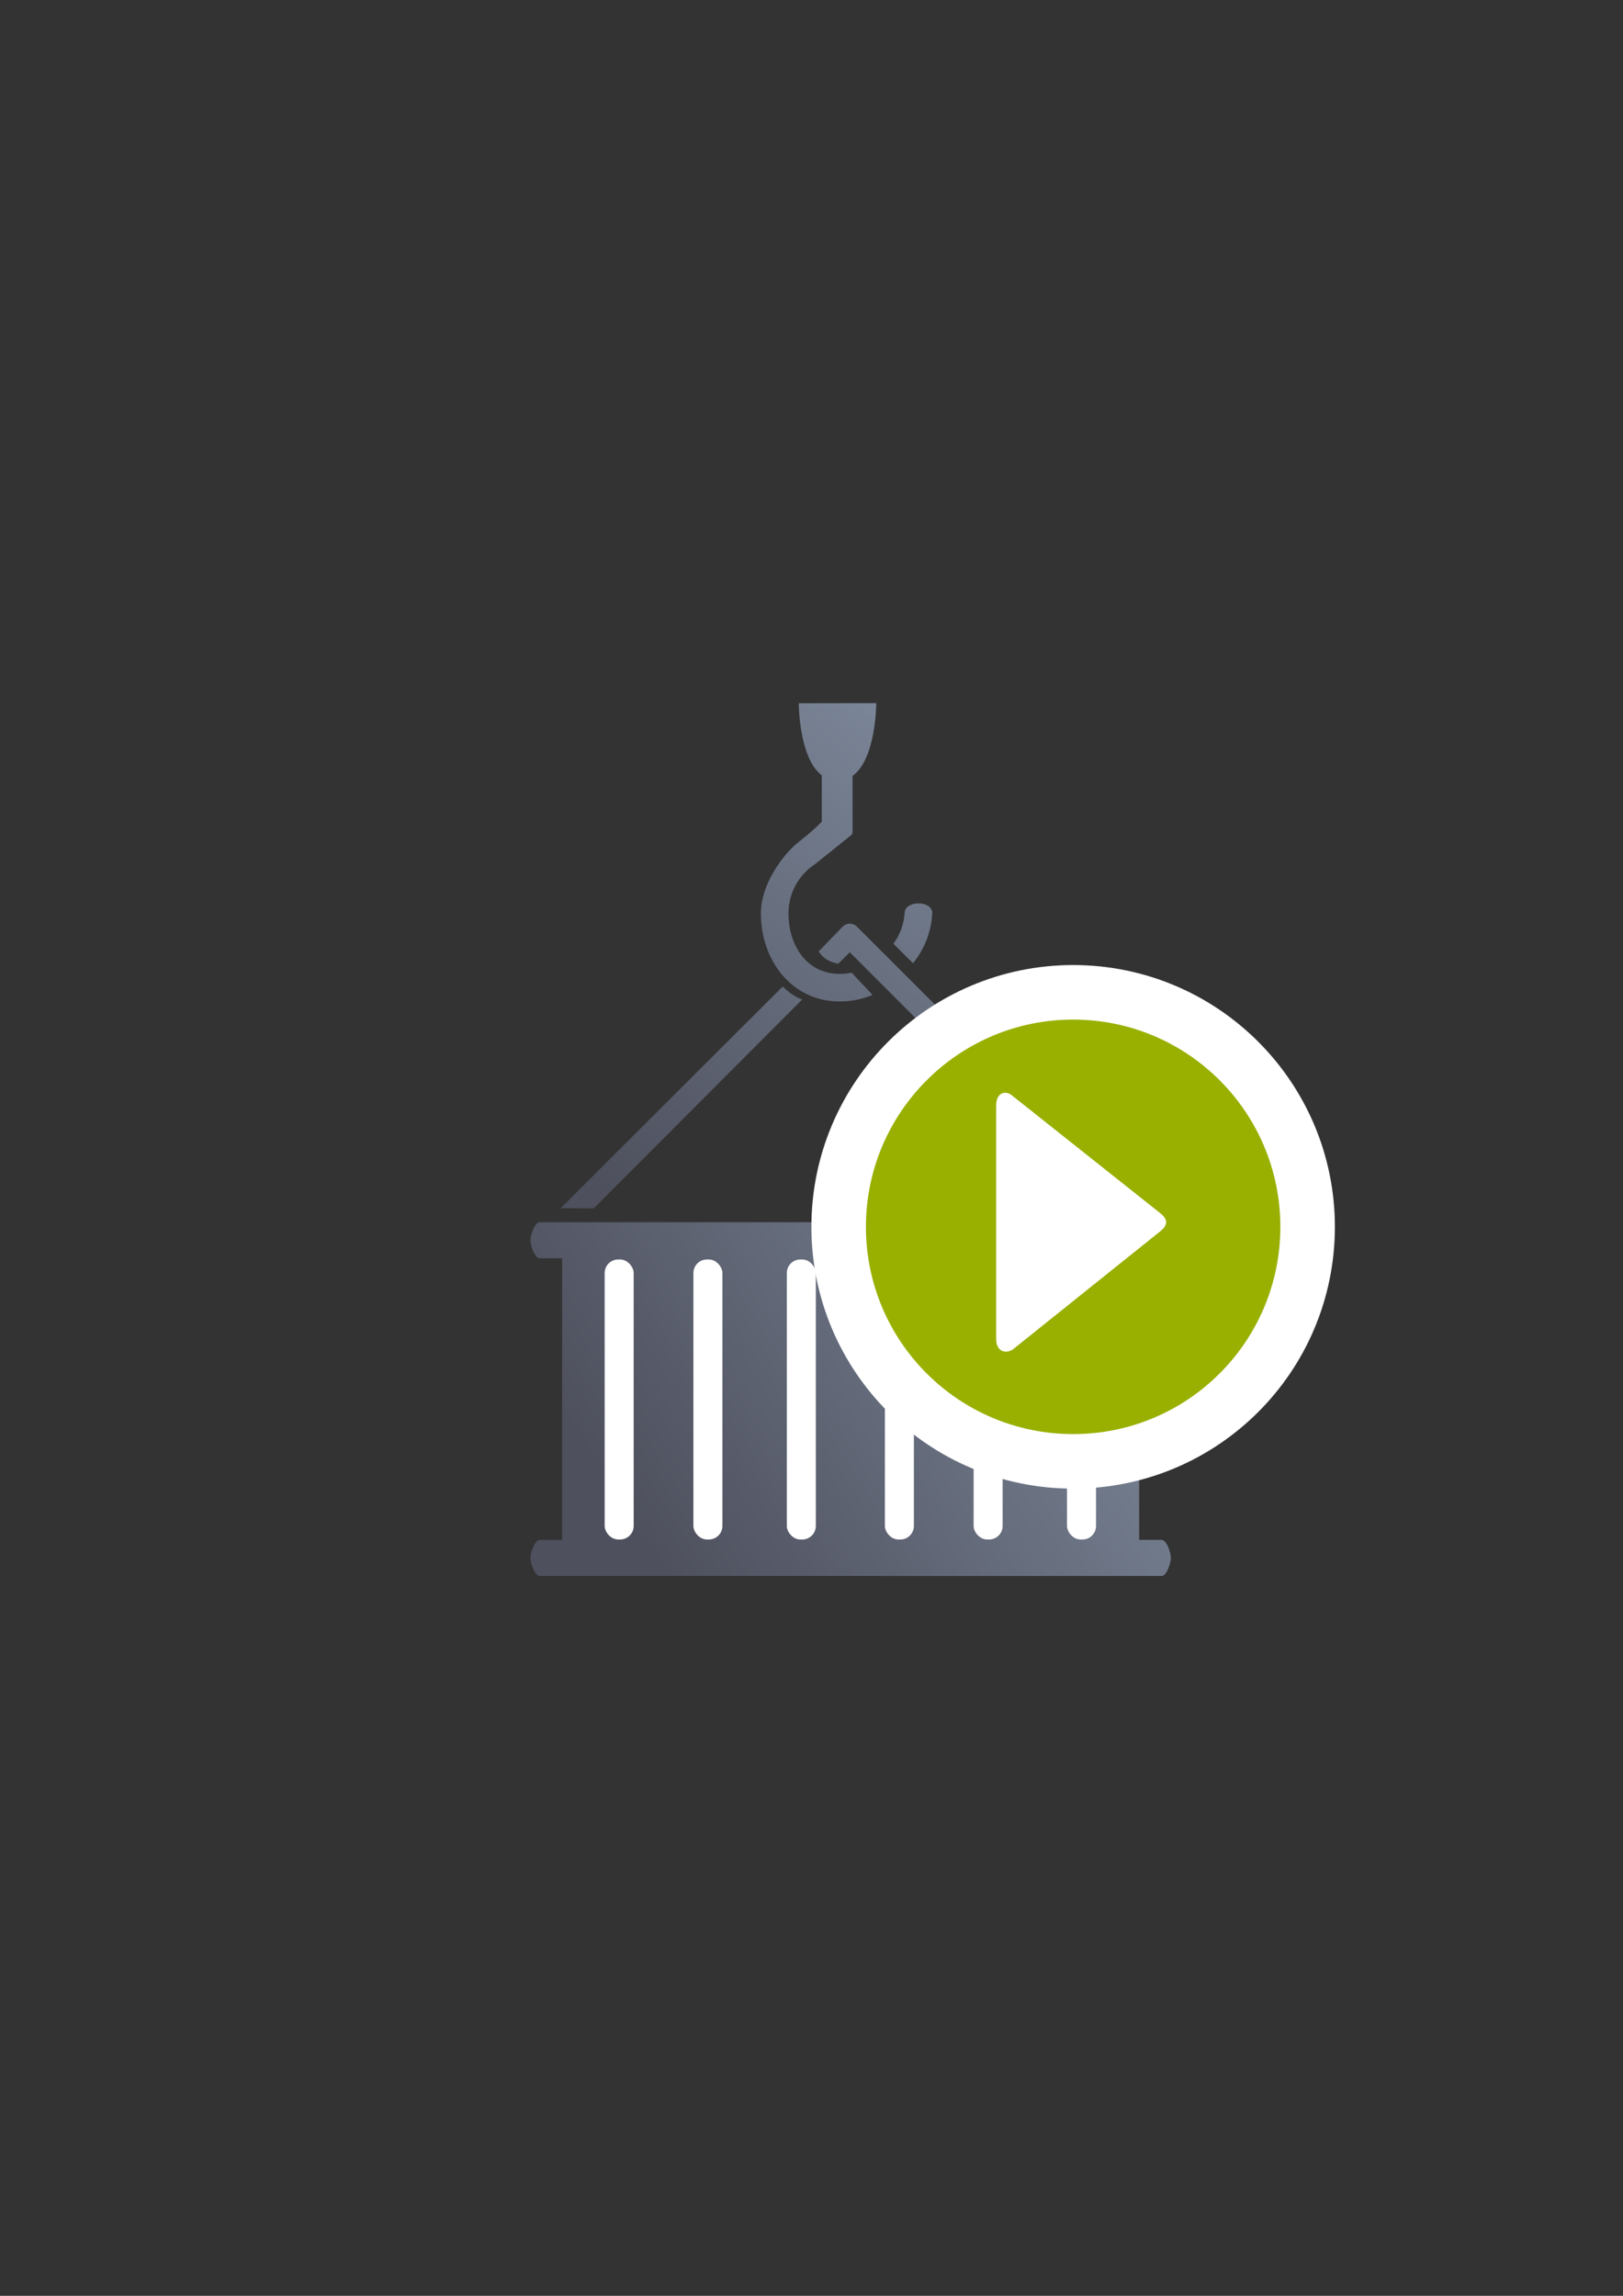 <?xml version="1.0" encoding="UTF-8" standalone="no"?>
<!-- Created with Inkscape (http://www.inkscape.org/) -->

<svg
   xmlns:dc="http://purl.org/dc/elements/1.1/"
   xmlns:cc="http://creativecommons.org/ns#"
   xmlns:rdf="http://www.w3.org/1999/02/22-rdf-syntax-ns#"
   xmlns:svg="http://www.w3.org/2000/svg"
   xmlns="http://www.w3.org/2000/svg"
   xmlns:xlink="http://www.w3.org/1999/xlink"
   xmlns:sodipodi="http://sodipodi.sourceforge.net/DTD/sodipodi-0.dtd"
   xmlns:inkscape="http://www.inkscape.org/namespaces/inkscape"
   width="210mm"
   height="297mm"
   viewBox="0 0 744.094 1052.362"
   id="svg2"
   version="1.1"
   inkscape:version="0.91 r13725"
   inkscape:export-xdpi="4"
   inkscape:export-ydpi="4"
   sodipodi:docname="container-started.svg">
  <rect x="0" y="0" width="744.094" height="1052.362" fill="#333333" stroke="none"/>
  <defs
     id="defs4">
    <linearGradient
       id="linearGradient2224">
      <stop
         id="stop2226"
         offset="0"
         style="stop-color:#7c7c7c;stop-opacity:1;" />
      <stop
         id="stop2228"
         offset="1"
         style="stop-color:#b8b8b8;stop-opacity:1;" />
    </linearGradient>
    <linearGradient
       id="linearGradient15218">
      <stop
         id="stop15220"
         offset="0"
         style="stop-color:#eeeeef;stop-opacity:1;" />
      <stop
         id="stop2736"
         offset="0.599"
         style="stop-color:#d3d7cf;stop-opacity:1;" />
      <stop
         id="stop2738"
         offset="0.828"
         style="stop-color:#ffffff;stop-opacity:1;" />
      <stop
         id="stop15222"
         offset="1"
         style="stop-color:#d3d7cf;stop-opacity:1;" />
    </linearGradient>
    <pattern
       y="0"
       x="0"
       height="6"
       width="6"
       patternUnits="userSpaceOnUse"
       id="EMFhbasepattern" />
    <pattern
       y="0"
       x="0"
       height="6"
       width="6"
       patternUnits="userSpaceOnUse"
       id="EMFhbasepattern-5" />
    <pattern
       y="0"
       x="0"
       height="6"
       width="6"
       patternUnits="userSpaceOnUse"
       id="EMFhbasepattern-8" />
    <linearGradient
       inkscape:collect="always"
       xlink:href="#linearGradient4183"
       id="linearGradient4189"
       x1="385"
       y1="507.362"
       x2="260"
       y2="587.362"
       gradientUnits="userSpaceOnUse"
       gradientTransform="matrix(1.707,0,0,1.707,-143.328,-288.697)" />
    <linearGradient
       inkscape:collect="always"
       id="linearGradient4183">
      <stop
         style="stop-color:#7a8597;stop-opacity:1;"
         offset="0"
         id="stop4185" />
      <stop
         style="stop-color:#4e505d;stop-opacity:1"
         offset="1"
         id="stop4187" />
    </linearGradient>
    <linearGradient
       inkscape:collect="always"
       xlink:href="#linearGradient4183"
       id="linearGradient4266"
       x1="431.18"
       y1="347.996"
       x2="276.587"
       y2="543.786"
       gradientUnits="userSpaceOnUse"
       gradientTransform="matrix(1.008,0,0,1.008,-1.945,-4.238)" />
  </defs>
  <sodipodi:namedview
     id="base"
     pagecolor="#ffffff"
     bordercolor="#666666"
     borderopacity="1.0"
     inkscape:pageopacity="0.0"
     inkscape:pageshadow="2"
     inkscape:zoom="0.7071068"
     inkscape:cx="191.74148"
     inkscape:cy="367.24219"
     inkscape:document-units="px"
     inkscape:current-layer="layer1"
     showgrid="false"
     showguides="true"
     inkscape:guide-bbox="true"
     inkscape:window-width="1366"
     inkscape:window-height="721"
     inkscape:window-x="-4"
     inkscape:window-y="-4"
     inkscape:window-maximized="1">
    <sodipodi:guide
       position="560,730"
       orientation="0,1"
       id="guide3338" />
    <sodipodi:guide
       position="560,330"
       orientation="0,1"
       id="guide3340" />
    <sodipodi:guide
       position="190,475"
       orientation="1,0"
       id="guide3344" />
    <sodipodi:guide
       position="590,451"
       orientation="1,0"
       id="guide3346" />
    <inkscape:grid
       type="xygrid"
       id="grid3440" />
  </sodipodi:namedview>
  <g
     inkscape:label="Ebene 1"
     inkscape:groupmode="layer"
     id="layer1">
    <g
       transform="translate(-0.026,0.088)"
       id="g4246">
      <path
         sodipodi:nodetypes="sssccsssccsssccssss"
         inkscape:connector-curvature="0"
         id="rect4149"
         d="m 247.487,560.165 c -2.364,0 -4.267,5.903 -4.267,8.267 0,2.364 1.903,8.267 4.267,8.267 l 10.267,0 0,129.072 -10.267,0 c -2.364,0 -4.267,5.903 -4.267,8.267 0,2.364 1.903,8.267 4.267,8.267 l 18.8,0 247.476,0 18.8,0 c 2.364,0 4.267,-5.903 4.267,-8.267 0,-2.364 -1.903,-8.267 -4.267,-8.267 l -10.267,0 0,-129.072 10.267,0 c 2.364,0 4.267,-5.903 4.267,-8.267 0,-2.364 -1.903,-8.267 -4.267,-8.267 z"
         style="color:#252525;clip-rule:nonzero;display:inline;overflow:visible;visibility:visible;opacity:1;isolation:auto;mix-blend-mode:normal;color-interpolation:sRGB;color-interpolation-filters:linearRGB;solid-color:#252525;solid-opacity:1;fill:url(#linearGradient4189);fill-opacity:1;fill-rule:nonzero;stroke:none;stroke-width:23;stroke-linecap:butt;stroke-linejoin:round;stroke-miterlimit:4;stroke-dasharray:none;stroke-dashoffset:0;stroke-opacity:1;color-rendering:auto;image-rendering:auto;shape-rendering:auto;text-rendering:auto;enable-background:accumulate" />
      <rect
         ry="6.211"
         y="577.234"
         x="277.248"
         height="128.358"
         width="13.299"
         id="rect4167"
         style="color:#252525;clip-rule:nonzero;display:inline;overflow:visible;visibility:visible;opacity:1;isolation:auto;mix-blend-mode:normal;color-interpolation:sRGB;color-interpolation-filters:linearRGB;solid-color:#252525;solid-opacity:1;fill:#ffffff;fill-opacity:1;fill-rule:nonzero;stroke:none;stroke-width:23;stroke-linecap:butt;stroke-linejoin:round;stroke-miterlimit:4;stroke-dasharray:none;stroke-dashoffset:0;stroke-opacity:1;color-rendering:auto;image-rendering:auto;shape-rendering:auto;text-rendering:auto;enable-background:accumulate" />
      <path
         sodipodi:nodetypes="cccsssccsscccccccccccccccccccccccccccccc"
         inkscape:connector-curvature="0"
         id="path4201"
         d="m 366.234,322.244 c 0,0 0.004,25.079 10.545,33.09 l 0,21.259 c -3.463,3.348 -4.311,4.247 -11.029,9.622 -6.717,5.375 -16.882,19.005 -16.882,32.35 0,21.756 14.323,40.412 36.079,40.412 5.338,0 10.435,-1.073 15.089,-3.009 -3.102,-3.429 -6.511,-6.769 -9.521,-10.216 -1.795,0.374 -3.656,0.577 -5.568,0.577 -14.92,0 -23.43,-12.843 -23.43,-27.763 0,-9.294 4.641,-17.439 11.747,-22.26 0.251,-0.168 0.358,-0.239 0.486,-0.325 l 16.447,-13.192 c 0.436,-0.35 0.691,-0.879 0.691,-1.439 l 0,-25.779 c 10.866,-7.736 10.871,-33.326 10.871,-33.326 z m 54.842,91.764 c -3.099,0.013 -6.187,1.457 -6.304,4.294 -0.335,5.317 -2.195,10.198 -5.148,14.217 0.022,0.019 0.045,0.039 0.067,0.059 l 8.923,8.852 c 5.188,-6.382 8.44,-14.394 8.823,-23.128 -0.153,-2.888 -3.262,-4.307 -6.361,-4.294 z m -31.527,9.305 c -1.197,0.022 -2.339,0.51 -3.182,1.36 l -10.987,11.332 c 2.256,3.66 5.581,5.032 8.958,5.655 l 5.289,-5.237 c 38.513,38.506 76.799,76.799 117.336,117.336 l 15.276,0.081 C 473.646,505.298 436.442,468.164 392.883,424.673 c -0.881,-0.888 -2.083,-1.379 -3.334,-1.36 z m -30.656,28.782 -101.854,101.663 15.237,0.014 95.568,-95.745 c -3.653,-1.125 -6.678,-3.721 -8.95,-5.933 z"
         style="color:#252525;font-style:normal;font-variant:normal;font-weight:normal;font-stretch:normal;font-size:medium;line-height:normal;font-family:sans-serif;text-indent:0;text-align:start;text-decoration:none;text-decoration-line:none;text-decoration-style:solid;text-decoration-color:#252525;letter-spacing:normal;word-spacing:normal;text-transform:none;direction:ltr;block-progression:tb;writing-mode:lr-tb;baseline-shift:baseline;text-anchor:start;white-space:normal;clip-rule:nonzero;display:inline;overflow:visible;visibility:visible;opacity:1;isolation:auto;mix-blend-mode:normal;color-interpolation:sRGB;color-interpolation-filters:linearRGB;solid-color:#252525;solid-opacity:1;fill:url(#linearGradient4266);fill-opacity:1;fill-rule:evenodd;stroke:none;stroke-width:0.7;stroke-linecap:butt;stroke-linejoin:round;stroke-miterlimit:4;stroke-dasharray:none;stroke-dashoffset:0;stroke-opacity:1;color-rendering:auto;image-rendering:auto;shape-rendering:auto;text-rendering:auto;enable-background:accumulate" />
      <rect
         style="color:#252525;clip-rule:nonzero;display:inline;overflow:visible;visibility:visible;opacity:1;isolation:auto;mix-blend-mode:normal;color-interpolation:sRGB;color-interpolation-filters:linearRGB;solid-color:#252525;solid-opacity:1;fill:#ffffff;fill-opacity:1;fill-rule:nonzero;stroke:none;stroke-width:23;stroke-linecap:butt;stroke-linejoin:round;stroke-miterlimit:4;stroke-dasharray:none;stroke-dashoffset:0;stroke-opacity:1;color-rendering:auto;image-rendering:auto;shape-rendering:auto;text-rendering:auto;enable-background:accumulate"
         id="rect4162"
         width="13.299"
         height="128.358"
         x="317.93"
         y="577.234"
         ry="6.211" />
      <rect
         ry="6.211"
         y="577.234"
         x="360.753"
         height="128.358"
         width="13.299"
         id="rect4164"
         style="color:#252525;clip-rule:nonzero;display:inline;overflow:visible;visibility:visible;opacity:1;isolation:auto;mix-blend-mode:normal;color-interpolation:sRGB;color-interpolation-filters:linearRGB;solid-color:#252525;solid-opacity:1;fill:#ffffff;fill-opacity:1;fill-rule:nonzero;stroke:none;stroke-width:23;stroke-linecap:butt;stroke-linejoin:round;stroke-miterlimit:4;stroke-dasharray:none;stroke-dashoffset:0;stroke-opacity:1;color-rendering:auto;image-rendering:auto;shape-rendering:auto;text-rendering:auto;enable-background:accumulate" />
      <rect
         style="color:#252525;clip-rule:nonzero;display:inline;overflow:visible;visibility:visible;opacity:1;isolation:auto;mix-blend-mode:normal;color-interpolation:sRGB;color-interpolation-filters:linearRGB;solid-color:#252525;solid-opacity:1;fill:#ffffff;fill-opacity:1;fill-rule:nonzero;stroke:none;stroke-width:23;stroke-linecap:butt;stroke-linejoin:round;stroke-miterlimit:4;stroke-dasharray:none;stroke-dashoffset:0;stroke-opacity:1;color-rendering:auto;image-rendering:auto;shape-rendering:auto;text-rendering:auto;enable-background:accumulate"
         id="rect4166"
         width="13.299"
         height="128.358"
         x="405.716"
         y="577.234"
         ry="6.211" />
      <rect
         ry="6.211"
         y="577.234"
         x="446.398"
         height="128.358"
         width="13.299"
         id="rect4168"
         style="color:#252525;clip-rule:nonzero;display:inline;overflow:visible;visibility:visible;opacity:1;isolation:auto;mix-blend-mode:normal;color-interpolation:sRGB;color-interpolation-filters:linearRGB;solid-color:#252525;solid-opacity:1;fill:#ffffff;fill-opacity:1;fill-rule:nonzero;stroke:none;stroke-width:23;stroke-linecap:butt;stroke-linejoin:round;stroke-miterlimit:4;stroke-dasharray:none;stroke-dashoffset:0;stroke-opacity:1;color-rendering:auto;image-rendering:auto;shape-rendering:auto;text-rendering:auto;enable-background:accumulate" />
      <rect
         style="color:#252525;clip-rule:nonzero;display:inline;overflow:visible;visibility:visible;opacity:1;isolation:auto;mix-blend-mode:normal;color-interpolation:sRGB;color-interpolation-filters:linearRGB;solid-color:#252525;solid-opacity:1;fill:#ffffff;fill-opacity:1;fill-rule:nonzero;stroke:none;stroke-width:23;stroke-linecap:butt;stroke-linejoin:round;stroke-miterlimit:4;stroke-dasharray:none;stroke-dashoffset:0;stroke-opacity:1;color-rendering:auto;image-rendering:auto;shape-rendering:auto;text-rendering:auto;enable-background:accumulate"
         id="rect4170"
         width="13.299"
         height="128.358"
         x="489.221"
         y="577.234"
         ry="6.211" />
    </g>
    <rect
       style="opacity:1;fill:none;fill-opacity:1;stroke:none;stroke-width:23;stroke-linecap:butt;stroke-linejoin:round;stroke-miterlimit:4;stroke-dasharray:none;stroke-opacity:1"
       id="rect4160"
       width="400"
       height="400"
       x="190"
       y="322.362" />
    <g
       id="g4167"
       transform="translate(-2.909,-65.124)">
      <path
         inkscape:connector-curvature="0"
         id="path4178"
         d="m 589.909,627.486 c 0,52.508 -42.492,95 -95,95 -52.434,0 -95,-42.492 -95,-95 0,-52.434 42.566,-95 95,-95 52.508,0 95,42.566 95,95 z"
         style="fill:#99b000;fill-opacity:1;fill-rule:evenodd;stroke:#ffffff;stroke-width:50;stroke-miterlimit:4;stroke-dasharray:none" />
      <path
         style="fill:#99b000;fill-opacity:1;fill-rule:evenodd;stroke:none"
         d="m 589.909,627.486 c 0,52.508 -42.492,95 -95,95 -52.434,0 -95,-42.492 -95,-95 0,-52.434 42.566,-95 95,-95 52.508,0 95,42.566 95,95 z"
         id="path4167"
         inkscape:connector-curvature="0" />
      <path
         sodipodi:nodetypes="sccccccs"
         inkscape:connector-curvature="0"
         id="path4237"
         d="m 537.536,625.379 c 0,1.163 -0.672,2.381 -2.343,3.878 l -67.763,54.287 c -2.854,2.218 -7.811,1.551 -7.811,-4.653 l 0,-107.022 c 0,-6.204 4.506,-6.946 7.193,-4.653 l 68.381,54.287 c 1.659,1.406 2.343,2.714 2.343,3.878 z"
         style="fill:#ffffff;fill-opacity:1;fill-rule:evenodd;stroke:none;stroke-width:1px;stroke-linecap:butt;stroke-linejoin:miter;stroke-opacity:1" />
    </g>
  </g>
</svg>
